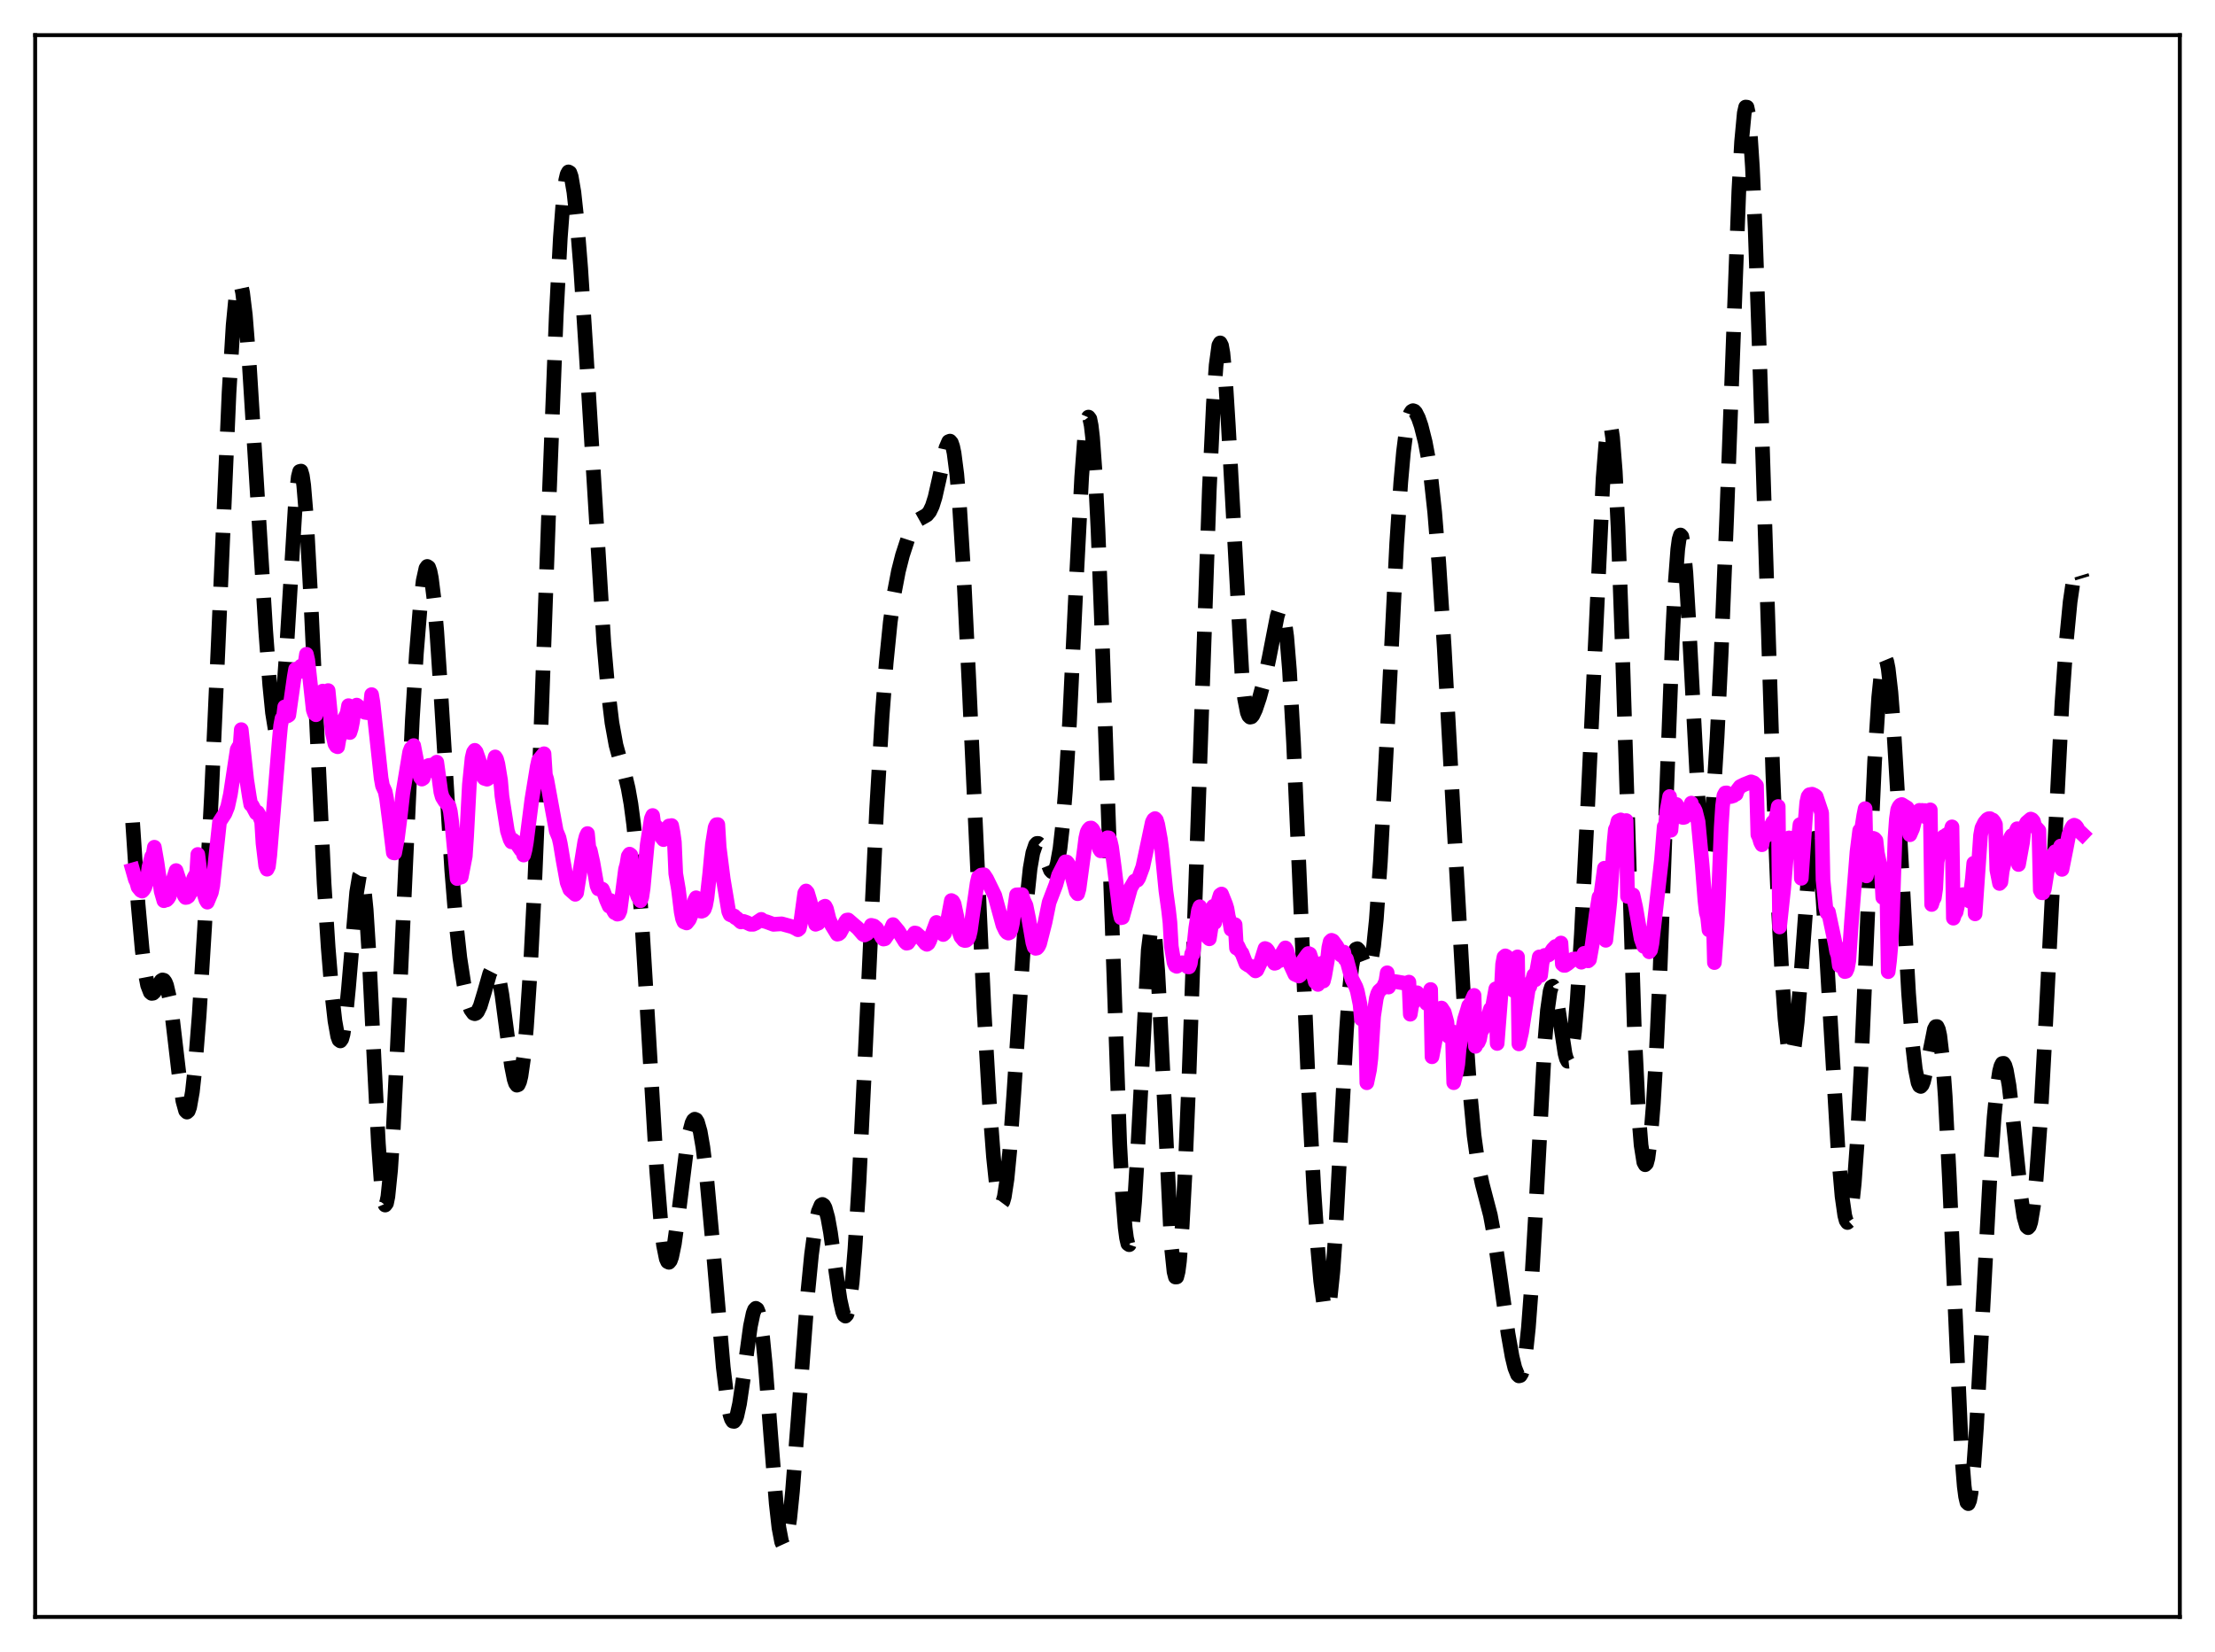 <?xml version="1.0" encoding="utf-8" standalone="no"?>
<!DOCTYPE svg PUBLIC "-//W3C//DTD SVG 1.1//EN"
  "http://www.w3.org/Graphics/SVG/1.1/DTD/svg11.dtd">
<svg xmlns:xlink="http://www.w3.org/1999/xlink" width="453.6pt" height="338.4pt" viewBox="0 0 453.6 338.4" xmlns="http://www.w3.org/2000/svg" version="1.1">
 <defs>
  <style type="text/css">*{stroke-linejoin: round; stroke-linecap: butt}</style>
 </defs>
 <g id="figure_1">
  <g id="patch_1">
   <path d="M 0 338.4 
L 453.6 338.4 
L 453.6 0 
L 0 0 
z
" style="fill: #ffffff"/>
  </g>
  <g id="axes_1">
   <g id="patch_2">
    <path d="M 7.2 331.2 
L 446.4 331.2 
L 446.4 7.2 
L 7.2 7.2 
z
" style="fill: #ffffff"/>
   </g>
   <g id="matplotlib.axis_1"/>
   <g id="matplotlib.axis_2"/>
   <g id="line2d_1">
    <path d="M 27.164 168.498 
L 28.276 185.189 
L 29.11 194.487 
L 29.666 198.901 
L 30.222 201.802 
L 30.778 203.248 
L 31.056 203.483 
L 31.334 203.447 
L 31.612 203.19 
L 32.168 202.263 
L 33.003 200.89 
L 33.281 200.717 
L 33.559 200.789 
L 33.837 201.151 
L 34.115 201.836 
L 34.671 204.221 
L 35.227 207.864 
L 36.617 219.717 
L 37.451 225.515 
L 38.007 227.517 
L 38.285 227.794 
L 38.563 227.549 
L 38.842 226.77 
L 39.398 223.633 
L 39.954 218.55 
L 40.788 207.948 
L 41.9 189.952 
L 43.29 163.261 
L 44.68 132.108 
L 46.905 80.41 
L 47.739 66.623 
L 48.295 60.846 
L 48.573 59.117 
L 48.851 58.181 
L 49.129 58.029 
L 49.407 58.636 
L 49.685 59.957 
L 50.241 64.507 
L 51.076 75.005 
L 52.466 97.429 
L 54.412 129.182 
L 55.246 140.384 
L 55.802 145.999 
L 56.358 149.444 
L 56.636 150.178 
L 56.914 150.178 
L 57.193 149.412 
L 57.471 147.867 
L 58.027 142.53 
L 58.583 134.629 
L 60.529 102.577 
L 61.085 97.65 
L 61.363 96.569 
L 61.641 96.494 
L 61.919 97.441 
L 62.197 99.392 
L 62.753 106.074 
L 63.588 121.508 
L 66.368 180.945 
L 67.202 194.021 
L 68.036 204.185 
L 68.592 209.118 
L 69.148 212.24 
L 69.426 213.015 
L 69.705 213.216 
L 69.983 212.818 
L 70.261 211.813 
L 70.817 208.06 
L 71.373 202.348 
L 73.041 182.767 
L 73.597 179.427 
L 73.875 178.96 
L 74.153 179.398 
L 74.431 180.777 
L 74.987 186.312 
L 75.543 195.094 
L 76.656 218.025 
L 77.49 234.238 
L 78.046 241.996 
L 78.602 246.21 
L 78.88 246.836 
L 79.158 246.457 
L 79.436 245.095 
L 79.992 239.634 
L 80.548 231.068 
L 81.382 214.192 
L 84.441 147.427 
L 85.275 133.81 
L 86.109 123.53 
L 86.665 118.931 
L 87.221 116.426 
L 87.499 116.024 
L 87.777 116.212 
L 88.056 116.997 
L 88.334 118.375 
L 88.89 122.835 
L 89.446 129.333 
L 90.28 141.908 
L 92.504 178.211 
L 93.338 188.49 
L 94.172 196.178 
L 95.007 201.632 
L 95.841 205.27 
L 96.397 206.784 
L 96.953 207.553 
L 97.231 207.646 
L 97.509 207.54 
L 97.787 207.238 
L 98.343 206.085 
L 99.177 203.32 
L 100.289 199.418 
L 100.846 198.316 
L 101.124 198.148 
L 101.402 198.283 
L 101.68 198.743 
L 102.236 200.656 
L 102.792 203.783 
L 103.904 212.229 
L 104.738 218.292 
L 105.294 221.08 
L 105.572 221.904 
L 105.85 222.283 
L 106.128 222.179 
L 106.406 221.566 
L 106.685 220.429 
L 107.241 216.565 
L 107.797 210.625 
L 108.631 198.104 
L 109.465 181.742 
L 110.577 154.978 
L 112.523 100.382 
L 113.914 64.566 
L 114.748 48.692 
L 115.304 41.374 
L 115.86 36.89 
L 116.138 35.709 
L 116.416 35.21 
L 116.694 35.366 
L 116.972 36.138 
L 117.528 39.356 
L 118.084 44.485 
L 118.919 54.928 
L 120.031 72.24 
L 123.645 131.538 
L 124.479 141.089 
L 125.314 148.022 
L 126.148 152.617 
L 126.982 155.646 
L 128.094 159.176 
L 128.65 161.52 
L 129.206 164.672 
L 129.762 168.868 
L 130.596 177.421 
L 131.431 188.697 
L 132.543 207.016 
L 134.489 239.891 
L 135.323 250.307 
L 135.879 255.053 
L 136.435 257.812 
L 136.713 258.433 
L 136.991 258.563 
L 137.269 258.224 
L 137.548 257.451 
L 138.104 254.768 
L 138.938 248.716 
L 140.606 235.335 
L 141.162 232.112 
L 141.718 230.028 
L 141.996 229.468 
L 142.274 229.245 
L 142.552 229.365 
L 142.83 229.828 
L 143.386 231.767 
L 143.943 234.982 
L 144.777 241.907 
L 145.889 254.056 
L 148.113 280.056 
L 148.947 286.936 
L 149.503 289.814 
L 149.782 290.666 
L 150.06 291.112 
L 150.338 291.15 
L 150.616 290.787 
L 150.894 290.042 
L 151.45 287.523 
L 152.284 281.853 
L 153.674 271.659 
L 154.23 269.022 
L 154.508 268.278 
L 154.786 267.983 
L 155.064 268.172 
L 155.342 268.867 
L 155.62 270.074 
L 156.177 273.976 
L 156.733 279.625 
L 157.845 294.072 
L 158.957 307.971 
L 159.513 312.928 
L 160.069 315.849 
L 160.347 316.455 
L 160.625 316.473 
L 160.903 315.909 
L 161.181 314.782 
L 161.737 310.981 
L 162.294 305.451 
L 163.406 291.174 
L 165.352 265.501 
L 166.186 256.986 
L 167.02 250.808 
L 167.576 248.18 
L 168.132 246.855 
L 168.411 246.7 
L 168.689 246.885 
L 168.967 247.406 
L 169.523 249.4 
L 170.079 252.491 
L 171.191 260.54 
L 172.025 266.197 
L 172.581 268.706 
L 172.859 269.378 
L 173.137 269.587 
L 173.415 269.287 
L 173.693 268.446 
L 173.971 267.04 
L 174.528 262.51 
L 175.084 255.763 
L 175.918 242.036 
L 177.03 219.128 
L 179.532 165.521 
L 180.645 146.735 
L 181.479 135.764 
L 182.313 127.435 
L 183.147 121.377 
L 183.981 117.011 
L 184.815 113.728 
L 185.927 110.324 
L 186.762 108.354 
L 187.596 106.979 
L 188.152 106.416 
L 188.986 105.948 
L 189.82 105.469 
L 190.376 104.801 
L 190.932 103.63 
L 191.488 101.854 
L 192.322 98.173 
L 193.713 91.755 
L 194.269 90.463 
L 194.547 90.353 
L 194.825 90.678 
L 195.103 91.485 
L 195.381 92.809 
L 195.937 97.1 
L 196.493 103.589 
L 197.327 117.047 
L 198.439 139.949 
L 201.498 206.538 
L 202.61 225.795 
L 203.444 236.899 
L 204 242.192 
L 204.556 245.461 
L 204.834 246.262 
L 205.112 246.481 
L 205.391 246.108 
L 205.669 245.14 
L 206.225 241.483 
L 206.781 235.728 
L 207.615 224.069 
L 210.117 185.836 
L 210.951 177.906 
L 211.508 174.696 
L 212.064 173.058 
L 212.342 172.76 
L 212.62 172.759 
L 212.898 173.012 
L 213.454 174.088 
L 215.122 178.251 
L 215.4 178.555 
L 215.678 178.619 
L 215.956 178.398 
L 216.234 177.848 
L 216.512 176.93 
L 217.068 173.842 
L 217.625 168.897 
L 218.181 161.981 
L 219.015 148.089 
L 220.405 119.063 
L 221.517 97.647 
L 222.073 90.205 
L 222.629 86.073 
L 222.907 85.431 
L 223.185 85.794 
L 223.463 87.179 
L 223.742 89.576 
L 224.298 97.278 
L 224.854 108.45 
L 225.688 130.2 
L 229.302 234.3 
L 229.858 244.466 
L 230.415 251.442 
L 230.693 253.581 
L 230.971 254.762 
L 231.249 254.956 
L 231.527 254.156 
L 231.805 252.381 
L 232.361 246.093 
L 232.917 236.757 
L 235.141 194.628 
L 235.697 190.203 
L 235.975 189.661 
L 236.254 190.288 
L 236.532 192.073 
L 237.088 198.865 
L 237.644 209.155 
L 239.868 255.17 
L 240.424 260.496 
L 240.702 261.578 
L 240.98 261.568 
L 241.258 260.478 
L 241.536 258.343 
L 242.092 251.195 
L 242.649 240.778 
L 243.483 220.704 
L 244.873 180.901 
L 247.653 100.295 
L 248.488 82.68 
L 249.044 74.803 
L 249.6 70.736 
L 249.878 70.239 
L 250.156 70.776 
L 250.434 72.321 
L 250.99 78.193 
L 251.546 87.116 
L 254.326 138.033 
L 254.883 143.134 
L 255.439 145.949 
L 255.717 146.623 
L 255.995 146.895 
L 256.273 146.837 
L 256.551 146.518 
L 257.107 145.344 
L 257.941 142.867 
L 259.053 138.743 
L 259.887 134.784 
L 261.556 126.213 
L 261.834 125.336 
L 262.112 124.829 
L 262.39 124.776 
L 262.668 125.252 
L 262.946 126.32 
L 263.502 130.406 
L 264.058 137.186 
L 264.892 151.957 
L 266.004 177.341 
L 267.951 222.759 
L 269.063 243.793 
L 269.897 256.186 
L 270.453 262.424 
L 271.009 266.631 
L 271.287 267.844 
L 271.565 268.399 
L 271.843 268.258 
L 272.121 267.394 
L 272.399 265.794 
L 272.955 260.438 
L 273.512 252.498 
L 274.624 231.725 
L 275.736 211.116 
L 276.292 203.283 
L 276.848 197.883 
L 277.404 195.002 
L 277.682 194.421 
L 277.96 194.322 
L 278.238 194.612 
L 278.794 195.939 
L 279.629 198.097 
L 279.907 198.431 
L 280.185 198.422 
L 280.463 197.998 
L 280.741 197.105 
L 281.297 193.779 
L 281.853 188.334 
L 282.687 176.49 
L 283.799 155.652 
L 286.024 111.322 
L 286.858 98.784 
L 287.414 92.574 
L 287.97 88.175 
L 288.526 85.485 
L 288.804 84.711 
L 289.082 84.268 
L 289.36 84.114 
L 289.638 84.209 
L 289.916 84.513 
L 290.472 85.616 
L 291.028 87.233 
L 291.863 90.546 
L 292.419 93.505 
L 292.975 97.291 
L 293.809 104.941 
L 294.643 115.225 
L 295.755 132.578 
L 297.701 168.156 
L 299.926 207.863 
L 301.038 223.765 
L 301.872 232.595 
L 302.706 238.624 
L 303.54 242.524 
L 305.209 248.915 
L 306.043 253.437 
L 307.155 261.148 
L 308.823 273.152 
L 309.657 277.879 
L 310.214 280.182 
L 310.77 281.568 
L 311.048 281.833 
L 311.326 281.76 
L 311.604 281.304 
L 311.882 280.424 
L 312.438 277.231 
L 312.994 271.948 
L 313.55 264.536 
L 314.384 250.049 
L 316.331 213.763 
L 316.887 206.984 
L 317.443 203.04 
L 317.721 202.17 
L 317.999 201.998 
L 318.277 202.463 
L 318.555 203.477 
L 319.111 206.716 
L 320.501 215.849 
L 320.779 216.865 
L 321.057 217.387 
L 321.335 217.355 
L 321.613 216.731 
L 321.891 215.496 
L 322.448 211.209 
L 323.004 204.667 
L 323.838 191.366 
L 324.95 169.107 
L 328.286 97.993 
L 328.843 90.977 
L 329.121 88.692 
L 329.399 87.343 
L 329.677 87.006 
L 329.955 87.74 
L 330.233 89.579 
L 330.789 96.603 
L 331.345 107.86 
L 332.179 131.194 
L 334.681 210.572 
L 335.516 227.581 
L 336.072 234.564 
L 336.628 238.068 
L 336.906 238.574 
L 337.184 238.293 
L 337.462 237.259 
L 338.018 233.057 
L 338.574 226.187 
L 339.13 216.83 
L 339.964 198.59 
L 341.355 160.623 
L 342.467 131.148 
L 343.023 119.924 
L 343.579 112.507 
L 343.857 110.459 
L 344.135 109.584 
L 344.413 109.886 
L 344.691 111.331 
L 345.247 117.339 
L 345.803 126.666 
L 348.028 168.944 
L 348.584 174.411 
L 348.862 175.885 
L 349.14 176.509 
L 349.418 176.302 
L 349.696 175.303 
L 350.252 171.148 
L 350.808 164.522 
L 351.642 150.921 
L 352.476 133.779 
L 353.589 106.209 
L 356.091 39.06 
L 356.647 29.066 
L 357.203 23.138 
L 357.481 21.927 
L 357.759 21.954 
L 358.037 23.231 
L 358.315 25.743 
L 358.871 34.255 
L 359.428 46.801 
L 360.262 70.974 
L 363.042 158.184 
L 364.154 185.258 
L 364.988 200.963 
L 365.544 208.711 
L 366.101 213.877 
L 366.379 215.395 
L 366.657 216.173 
L 366.935 216.202 
L 367.213 215.494 
L 367.491 214.077 
L 368.047 209.337 
L 368.881 198.758 
L 370.271 179.824 
L 370.827 174.662 
L 371.383 171.983 
L 371.661 171.693 
L 371.94 172.125 
L 372.218 173.27 
L 372.774 177.58 
L 373.33 184.235 
L 374.164 197.36 
L 376.388 235.314 
L 377.222 245.057 
L 377.778 248.956 
L 378.057 250.005 
L 378.335 250.413 
L 378.613 250.159 
L 378.891 249.23 
L 379.169 247.62 
L 379.725 242.388 
L 380.281 234.617 
L 381.115 218.93 
L 382.505 186.58 
L 383.895 155.921 
L 384.73 142.833 
L 385.286 137.41 
L 385.564 135.805 
L 385.842 134.961 
L 386.12 134.88 
L 386.398 135.551 
L 386.676 136.951 
L 387.232 141.786 
L 387.788 148.975 
L 388.622 162.949 
L 390.847 203.41 
L 391.681 214.197 
L 392.237 219.014 
L 392.793 221.777 
L 393.071 222.399 
L 393.349 222.541 
L 393.627 222.238 
L 393.905 221.538 
L 394.461 219.192 
L 396.129 210.811 
L 396.407 210.283 
L 396.686 210.273 
L 396.964 210.865 
L 397.242 212.129 
L 397.798 216.849 
L 398.354 224.567 
L 399.188 241.1 
L 401.69 297.479 
L 402.246 304.427 
L 402.524 306.555 
L 402.803 307.745 
L 403.081 307.998 
L 403.359 307.338 
L 403.637 305.809 
L 404.193 300.404 
L 404.749 292.433 
L 405.861 271.914 
L 407.529 240.664 
L 408.363 228.835 
L 408.92 223.153 
L 409.476 219.459 
L 409.754 218.389 
L 410.032 217.839 
L 410.31 217.803 
L 410.588 218.265 
L 410.866 219.199 
L 411.422 222.345 
L 412.256 229.49 
L 413.924 245.596 
L 414.48 249.27 
L 415.037 251.235 
L 415.315 251.469 
L 415.593 251.17 
L 415.871 250.323 
L 416.427 246.982 
L 416.983 241.532 
L 417.817 229.898 
L 418.929 209.646 
L 422.266 143.92 
L 423.1 131.944 
L 423.934 123.266 
L 424.49 119.476 
L 425.046 117.302 
L 425.324 116.806 
L 425.602 116.688 
L 425.88 116.934 
L 426.158 117.526 
L 426.436 118.446 
L 426.436 118.446 
" clip-path="url(#p863db6ba3f)" style="fill: none; stroke-dasharray: 11.1,4.8; stroke-dashoffset: 0; stroke: #000000; stroke-width: 3"/>
   </g>
   <g id="line2d_2">
    <path d="M 27.164 178.189 
L 27.72 180.147 
L 27.998 180.71 
L 28.276 181.712 
L 28.832 182.393 
L 29.11 182.529 
L 29.388 182.243 
L 29.666 181.73 
L 30.222 179.889 
L 30.5 177.645 
L 31.056 175.453 
L 31.334 175.156 
L 31.612 173.537 
L 32.168 176.743 
L 33.003 182.559 
L 33.559 184.497 
L 33.837 184.322 
L 34.115 184.33 
L 34.393 184.064 
L 34.671 183.599 
L 35.227 180.932 
L 36.061 178.321 
L 37.729 183.455 
L 38.007 183.84 
L 38.285 183.795 
L 38.563 183.604 
L 39.12 182.645 
L 39.398 180.748 
L 39.676 179.876 
L 39.954 179.37 
L 40.232 179.559 
L 40.51 175.019 
L 41.344 181.659 
L 42.178 184.335 
L 42.456 184.794 
L 43.29 182.796 
L 43.568 181.418 
L 44.124 176.114 
L 44.959 168.343 
L 46.071 166.64 
L 46.627 165.252 
L 47.183 162.697 
L 48.573 153.539 
L 48.851 153.032 
L 49.129 153.362 
L 49.407 149.45 
L 50.519 159.678 
L 51.076 163.276 
L 51.354 164.794 
L 51.632 164.979 
L 52.466 166.538 
L 52.744 166.39 
L 53.022 166.847 
L 53.578 168.303 
L 53.856 172.751 
L 54.412 177.378 
L 54.69 178.045 
L 54.968 177.476 
L 55.246 175.225 
L 57.193 151.589 
L 57.471 148.628 
L 57.749 147.167 
L 58.027 147.037 
L 58.305 144.788 
L 58.861 146.65 
L 59.139 146.482 
L 60.251 138.679 
L 60.529 137.06 
L 60.807 137.468 
L 61.085 137.648 
L 61.363 137.58 
L 61.641 136.439 
L 62.197 136.373 
L 62.475 135.893 
L 62.753 134.013 
L 63.031 135.221 
L 64.144 145.398 
L 64.422 146.192 
L 64.7 146.405 
L 65.812 142.75 
L 66.09 141.556 
L 66.368 141.761 
L 66.924 143.493 
L 67.202 141.454 
L 68.036 149.975 
L 68.592 152.381 
L 68.87 152.837 
L 69.148 152.963 
L 69.426 151.335 
L 70.261 149.282 
L 70.539 147.189 
L 71.095 146.094 
L 71.373 144.538 
L 71.651 150.048 
L 71.929 149.185 
L 72.207 147.797 
L 72.485 145.706 
L 72.763 144.708 
L 73.041 144.425 
L 73.319 144.642 
L 73.597 145.094 
L 73.875 145.29 
L 74.431 145.398 
L 74.709 145.905 
L 75.265 145.99 
L 75.543 145.734 
L 75.822 145.078 
L 76.1 142.281 
L 76.378 143.922 
L 78.046 159.383 
L 78.324 160.929 
L 78.88 162.136 
L 79.158 163.548 
L 79.714 167.862 
L 80.548 174.67 
L 80.826 174.722 
L 81.382 171.788 
L 81.939 167.417 
L 82.495 162.463 
L 83.885 154.058 
L 84.163 153.326 
L 84.441 153.098 
L 84.719 152.715 
L 85.831 158.387 
L 86.109 159.229 
L 86.387 159.588 
L 86.665 159.41 
L 87.499 157.179 
L 87.777 156.796 
L 88.334 156.721 
L 88.89 157.905 
L 89.168 156.351 
L 89.446 156.114 
L 90.28 162.249 
L 90.558 163.243 
L 91.114 164.134 
L 91.948 165.116 
L 92.226 166.224 
L 92.504 168.336 
L 93.616 179.962 
L 93.894 178.299 
L 94.451 179.657 
L 95.285 175.372 
L 95.563 171.213 
L 96.119 160.722 
L 96.675 155.255 
L 96.953 154.089 
L 97.231 153.69 
L 97.509 154.027 
L 98.065 155.601 
L 98.899 158.97 
L 99.177 159.43 
L 99.733 159.608 
L 100.011 159.444 
L 100.289 159.006 
L 100.568 158.215 
L 101.402 155.042 
L 101.68 155.471 
L 101.958 156.489 
L 102.514 159.846 
L 102.792 163.067 
L 103.904 170.189 
L 104.46 171.934 
L 104.738 172.44 
L 105.016 172.038 
L 105.572 172.477 
L 106.685 174.102 
L 106.963 173.955 
L 107.241 175.147 
L 107.519 174.081 
L 107.797 172.492 
L 108.909 163.786 
L 110.021 156.979 
L 110.299 155.739 
L 111.411 154.389 
L 111.689 158.732 
L 111.967 159.62 
L 113.08 165.708 
L 113.914 170.237 
L 114.47 171.583 
L 114.748 172.822 
L 115.304 176.175 
L 116.138 180.756 
L 116.694 182.208 
L 117.25 182.7 
L 117.806 183.19 
L 118.084 182.89 
L 118.919 177.546 
L 119.753 172.408 
L 120.031 171.328 
L 120.309 170.738 
L 120.587 173.625 
L 120.865 174.137 
L 121.421 176.659 
L 122.255 181.415 
L 122.533 182.068 
L 123.089 182.029 
L 123.367 182.144 
L 123.645 182.785 
L 124.201 184.37 
L 124.757 185.623 
L 125.036 184.463 
L 125.592 186.47 
L 125.87 186.938 
L 126.148 187.029 
L 126.426 187.254 
L 126.704 187.181 
L 126.982 186.538 
L 127.538 182.344 
L 128.094 178.067 
L 128.372 177.068 
L 128.65 175.382 
L 128.928 174.954 
L 129.206 175.168 
L 129.484 180.262 
L 129.762 180.792 
L 130.596 183.568 
L 131.152 184.503 
L 131.431 183.788 
L 131.709 181.938 
L 132.543 172.969 
L 133.377 167.695 
L 133.655 167.042 
L 133.933 169.138 
L 134.211 169.106 
L 135.045 169.979 
L 135.601 171.628 
L 135.879 171.982 
L 136.157 171.673 
L 136.991 169.184 
L 137.269 169.203 
L 137.548 169.102 
L 137.826 170.501 
L 138.104 172.485 
L 138.382 178.929 
L 138.938 182.191 
L 139.494 186.775 
L 139.772 188.178 
L 140.05 188.831 
L 140.606 189.055 
L 141.162 188.354 
L 141.718 186.915 
L 142.274 184.426 
L 142.552 183.893 
L 142.83 186.239 
L 143.108 186.35 
L 143.386 186.61 
L 143.665 186.654 
L 143.943 186.545 
L 144.221 186.236 
L 144.499 185.447 
L 144.777 183.95 
L 145.333 178.999 
L 145.889 172.982 
L 146.445 169.472 
L 146.723 168.921 
L 147.001 168.903 
L 147.279 173.518 
L 148.113 180.061 
L 149.225 186.712 
L 149.503 187.339 
L 150.06 187.577 
L 150.338 187.617 
L 150.616 187.982 
L 150.894 188.085 
L 151.728 188.842 
L 152.284 188.737 
L 152.84 188.932 
L 153.674 189.324 
L 154.23 189.331 
L 154.786 189.079 
L 155.899 188.319 
L 156.177 188.588 
L 157.011 188.823 
L 158.401 189.34 
L 159.235 189.281 
L 160.069 189.232 
L 162.294 189.841 
L 163.128 190.26 
L 163.406 190.441 
L 163.684 190.201 
L 163.962 189.006 
L 164.796 182.943 
L 165.074 182.501 
L 165.352 182.823 
L 165.908 184.671 
L 167.02 189.326 
L 167.576 189.1 
L 167.854 188.431 
L 168.689 185.754 
L 168.967 185.62 
L 169.245 186.141 
L 169.801 188.348 
L 170.357 189.554 
L 171.469 191.349 
L 171.747 191.288 
L 172.025 191.072 
L 172.581 190.046 
L 173.137 188.835 
L 173.415 188.47 
L 173.693 188.432 
L 175.084 189.634 
L 175.64 190.102 
L 176.752 191.384 
L 177.03 191.519 
L 177.586 191.235 
L 177.864 190.847 
L 178.42 189.536 
L 178.976 189.677 
L 179.532 190.168 
L 180.088 191.115 
L 180.645 192.078 
L 180.923 192.355 
L 181.201 192.296 
L 181.757 191.488 
L 182.313 190.683 
L 182.869 189.389 
L 183.981 190.725 
L 185.371 192.951 
L 185.649 193.204 
L 185.927 193.141 
L 187.318 191.105 
L 187.596 191.151 
L 188.43 191.894 
L 189.542 193.266 
L 189.82 193.431 
L 190.098 193.221 
L 190.376 192.685 
L 191.766 188.95 
L 193.157 191.421 
L 193.435 191.157 
L 193.991 188.884 
L 194.825 184.461 
L 195.103 184.619 
L 195.381 185.104 
L 195.937 187.699 
L 196.493 191.083 
L 196.771 191.889 
L 197.327 192.567 
L 197.605 192.655 
L 197.883 192.612 
L 198.161 192.37 
L 198.439 191.835 
L 198.717 190.653 
L 199.274 186.646 
L 200.108 180.841 
L 200.386 179.663 
L 200.942 179.244 
L 201.498 179.18 
L 202.054 180.019 
L 203.722 183.437 
L 205.391 189.531 
L 205.947 190.683 
L 206.225 191.008 
L 206.503 191.136 
L 206.781 191.014 
L 207.059 190.392 
L 207.337 189.107 
L 208.171 183.292 
L 209.283 183.244 
L 209.561 184.308 
L 210.117 185.478 
L 210.673 188.232 
L 211.508 193.068 
L 211.786 193.995 
L 212.064 194.249 
L 212.342 194.198 
L 212.62 193.899 
L 212.898 193.312 
L 214.01 188.937 
L 214.844 184.847 
L 216.234 181.2 
L 216.79 179.248 
L 218.181 176.529 
L 218.459 176.558 
L 218.737 176.892 
L 219.015 177.506 
L 220.405 182.708 
L 220.683 183.07 
L 220.961 182.092 
L 222.073 173.878 
L 222.351 171.67 
L 222.629 170.456 
L 222.907 169.927 
L 223.185 169.639 
L 223.463 169.602 
L 223.742 169.858 
L 224.298 170.862 
L 224.576 171.526 
L 225.132 173.85 
L 225.41 174.288 
L 225.966 174.232 
L 226.244 173.508 
L 226.8 171.592 
L 227.078 171.623 
L 227.356 172.275 
L 227.634 173.483 
L 228.19 177.649 
L 229.302 186.802 
L 229.58 187.984 
L 229.858 187.921 
L 231.527 181.907 
L 232.361 180.454 
L 232.917 180.281 
L 233.195 179.844 
L 234.029 177.574 
L 234.585 174.981 
L 235.975 168.396 
L 236.254 167.876 
L 236.532 167.673 
L 236.81 167.982 
L 237.088 168.879 
L 237.644 171.932 
L 237.922 174.047 
L 238.756 182.447 
L 239.312 186.479 
L 239.59 188.956 
L 239.868 193.881 
L 240.424 197.162 
L 240.702 197.8 
L 240.98 197.943 
L 241.536 197.572 
L 242.092 197.202 
L 242.649 197.524 
L 243.205 198.031 
L 243.483 198.057 
L 243.761 197.351 
L 244.039 195.368 
L 244.317 195.432 
L 244.873 190.099 
L 245.429 186.467 
L 245.707 185.725 
L 245.985 186.37 
L 246.541 188.866 
L 247.097 191.566 
L 247.375 192.047 
L 247.653 192.303 
L 248.209 188.73 
L 248.488 185.632 
L 248.766 188.975 
L 249.044 186.364 
L 249.6 184.191 
L 249.878 183.317 
L 250.156 183.123 
L 250.99 185.204 
L 251.268 186.103 
L 251.546 187.753 
L 251.824 188.723 
L 252.102 190.36 
L 252.658 190.217 
L 252.936 189.4 
L 253.214 194.197 
L 253.492 193.755 
L 254.048 194.92 
L 254.326 195.23 
L 255.161 197.4 
L 255.717 197.761 
L 255.995 197.861 
L 257.107 198.875 
L 257.385 198.706 
L 258.219 196.944 
L 259.053 194.287 
L 259.331 194.383 
L 259.609 194.68 
L 260.721 196.885 
L 261 197.32 
L 261.278 197.245 
L 261.556 196.939 
L 261.834 195.856 
L 262.112 196.761 
L 262.668 195.068 
L 263.224 194.16 
L 263.502 194.628 
L 264.336 197.759 
L 265.17 199.564 
L 266.004 199.927 
L 266.282 199.713 
L 266.56 197.192 
L 267.673 195.624 
L 267.951 195.304 
L 268.229 195.422 
L 268.507 196.287 
L 269.063 200.058 
L 269.341 201.126 
L 269.897 201.649 
L 270.175 201.178 
L 270.453 200.384 
L 270.731 197.299 
L 271.009 200.947 
L 271.287 199.85 
L 271.843 196.633 
L 272.121 194.082 
L 272.399 192.866 
L 272.677 192.604 
L 272.955 192.723 
L 273.79 193.866 
L 274.624 195.65 
L 274.902 195.805 
L 275.18 195.011 
L 275.458 196.465 
L 275.736 196.425 
L 276.848 200.537 
L 277.682 202.183 
L 277.96 203.015 
L 278.516 205.723 
L 278.794 208.732 
L 279.351 208.883 
L 279.629 207.887 
L 279.907 221.787 
L 280.463 219.134 
L 280.741 216.816 
L 281.297 208.153 
L 281.853 204.459 
L 282.131 203.531 
L 282.409 203.003 
L 283.243 202.248 
L 283.799 201.022 
L 284.077 199.256 
L 284.355 202.185 
L 284.633 201.583 
L 285.189 201.178 
L 285.468 201.024 
L 286.302 201.154 
L 287.97 201.442 
L 288.526 201.168 
L 288.804 207.751 
L 289.082 206.041 
L 289.638 204.855 
L 289.916 203.414 
L 290.194 203.348 
L 290.75 204.218 
L 291.306 204.729 
L 291.585 204.954 
L 291.863 204.71 
L 292.141 205.546 
L 292.975 202.683 
L 293.253 216.465 
L 294.087 212.131 
L 294.365 209.408 
L 294.643 207.844 
L 295.199 206.479 
L 295.755 207.321 
L 296.311 209.368 
L 296.589 212.249 
L 297.145 212.359 
L 297.423 211.337 
L 297.701 221.774 
L 298.258 219.556 
L 298.536 217.976 
L 298.814 214.773 
L 299.926 208.747 
L 300.482 206.976 
L 300.76 206.005 
L 301.038 206.149 
L 301.316 205.101 
L 301.872 203.891 
L 302.15 214.326 
L 302.428 213.692 
L 302.706 213.526 
L 302.984 212.901 
L 303.262 211.421 
L 303.818 210.527 
L 304.097 209.809 
L 304.375 209.596 
L 305.209 206.686 
L 305.487 207.074 
L 306.321 202.537 
L 306.599 213.737 
L 307.433 202.934 
L 307.711 197.498 
L 307.989 196.034 
L 308.267 195.79 
L 308.545 195.944 
L 309.101 198.921 
L 309.379 200.54 
L 309.657 200.728 
L 309.935 202.886 
L 310.492 200.052 
L 310.77 195.997 
L 311.048 213.827 
L 311.604 211.453 
L 312.994 202.441 
L 313.272 202.108 
L 313.55 201.154 
L 313.828 200.78 
L 314.106 199.743 
L 314.384 200.705 
L 315.218 196.009 
L 315.496 199.799 
L 315.774 197.381 
L 316.052 196.037 
L 316.331 195.697 
L 316.887 195.701 
L 317.165 195.58 
L 317.443 195.305 
L 317.999 194.443 
L 318.555 193.864 
L 318.833 194.58 
L 319.389 193.922 
L 319.667 193.161 
L 319.945 197.496 
L 320.223 197.731 
L 320.501 197.741 
L 321.057 197.381 
L 322.169 196.448 
L 322.726 196.413 
L 323.282 196.426 
L 323.838 197.095 
L 324.116 196.752 
L 324.394 195.279 
L 324.95 196.468 
L 325.228 196.821 
L 325.506 196.56 
L 326.062 193.475 
L 326.896 187.153 
L 327.452 183.755 
L 327.73 183.992 
L 328.564 177.835 
L 328.843 192.61 
L 329.677 184.698 
L 330.511 172.847 
L 330.789 169.918 
L 331.067 169.346 
L 331.345 168.191 
L 331.901 167.942 
L 332.179 170.606 
L 333.013 168.076 
L 333.291 183.617 
L 333.569 183.139 
L 333.847 183.227 
L 334.125 183.595 
L 334.403 183.302 
L 334.96 185.799 
L 336.072 192.264 
L 336.628 193.852 
L 336.906 193.959 
L 337.184 193.611 
L 337.462 192.227 
L 337.74 194.962 
L 338.018 194.615 
L 338.296 193.236 
L 340.242 176.132 
L 340.798 169.314 
L 341.077 168.94 
L 341.355 166.105 
L 341.911 163.152 
L 342.189 170.063 
L 342.467 166.751 
L 342.745 165.149 
L 343.023 164.726 
L 343.301 164.779 
L 343.579 165.235 
L 344.135 166.98 
L 344.413 167.371 
L 344.691 167.455 
L 344.969 167.387 
L 345.247 167.054 
L 345.525 166.97 
L 346.081 165.488 
L 346.359 164.504 
L 346.637 165.883 
L 346.915 165.568 
L 347.194 166.135 
L 347.75 168.332 
L 348.584 177.218 
L 349.14 184.408 
L 349.418 186.875 
L 349.696 187.928 
L 349.974 190.482 
L 350.252 189.837 
L 350.53 188.663 
L 350.808 185.98 
L 351.086 197.171 
L 351.642 189.422 
L 351.92 183.741 
L 352.476 169.47 
L 352.754 165.115 
L 353.032 162.955 
L 353.311 162.432 
L 353.589 162.407 
L 354.145 162.804 
L 354.423 163.162 
L 354.979 162.993 
L 355.257 162.642 
L 355.535 162.651 
L 355.813 161.836 
L 356.369 161.11 
L 357.203 160.695 
L 358.593 160.142 
L 359.149 160.35 
L 359.706 160.92 
L 359.984 170.96 
L 360.262 171.533 
L 360.54 172.503 
L 360.818 173.029 
L 361.096 171.384 
L 361.652 171.24 
L 362.208 170.096 
L 363.042 168.402 
L 363.32 168.875 
L 363.876 166.771 
L 364.154 165.199 
L 364.432 189.874 
L 365.266 182.07 
L 365.823 175.335 
L 366.379 171.63 
L 366.657 171.811 
L 366.935 171.683 
L 367.213 172.161 
L 367.491 172.248 
L 367.769 174.285 
L 368.325 171.296 
L 368.603 168.899 
L 368.881 179.907 
L 369.715 167.669 
L 369.993 164.362 
L 370.271 163.146 
L 370.549 162.778 
L 371.105 162.677 
L 371.661 162.935 
L 371.94 163.181 
L 373.052 166.506 
L 373.33 180.207 
L 373.886 185.79 
L 374.164 187.013 
L 374.442 186.81 
L 375.832 193.359 
L 376.11 194.919 
L 376.388 195.718 
L 376.666 197.784 
L 376.944 197.375 
L 377.222 196.592 
L 377.5 194.459 
L 377.778 199.018 
L 378.057 198.949 
L 378.335 198.317 
L 378.613 196.744 
L 379.169 188.667 
L 380.281 174.505 
L 380.837 170.105 
L 381.115 170.584 
L 381.671 167.025 
L 381.949 165.638 
L 382.227 179.416 
L 383.061 174.805 
L 383.339 172.31 
L 383.617 171.712 
L 383.895 171.828 
L 384.174 172.165 
L 384.452 174.687 
L 385.286 178.632 
L 385.564 183.845 
L 386.12 183.757 
L 386.398 182.218 
L 386.676 199.031 
L 386.954 196.79 
L 387.232 193.625 
L 387.51 188.618 
L 388.066 171.66 
L 388.344 167.786 
L 388.622 165.826 
L 388.9 165.209 
L 389.178 164.898 
L 389.456 164.793 
L 390.569 165.482 
L 390.847 165.966 
L 391.125 170.984 
L 391.681 169.711 
L 392.515 166.496 
L 393.071 165.982 
L 393.349 166.173 
L 393.627 165.994 
L 393.905 166.068 
L 394.183 166.02 
L 394.461 167.398 
L 395.295 165.884 
L 395.573 185.27 
L 395.851 184.379 
L 396.129 183.886 
L 396.407 182.004 
L 396.686 176.574 
L 397.242 173.606 
L 397.52 172.483 
L 398.076 171.342 
L 398.354 171.271 
L 398.632 170.991 
L 398.91 172.41 
L 399.744 169.368 
L 400.022 188.078 
L 400.3 187.236 
L 400.578 186.834 
L 400.856 185.585 
L 401.134 183.767 
L 401.412 183.456 
L 401.968 183.249 
L 402.246 184.088 
L 402.524 183.89 
L 402.803 183.992 
L 403.081 183.38 
L 403.359 184.591 
L 403.915 179.963 
L 404.193 176.815 
L 404.471 187.195 
L 405.583 171.123 
L 405.861 169.613 
L 406.417 168.497 
L 406.973 167.848 
L 407.251 167.699 
L 407.529 167.684 
L 407.807 167.918 
L 408.085 167.967 
L 408.363 168.312 
L 408.641 168.877 
L 408.92 178.18 
L 409.476 180.967 
L 409.754 180.669 
L 410.032 178.372 
L 411.7 171.624 
L 411.978 171.16 
L 412.256 171.776 
L 412.812 170.387 
L 413.09 169.745 
L 413.368 177.083 
L 414.202 172.507 
L 414.48 169.977 
L 414.758 169.028 
L 415.037 168.486 
L 415.871 167.771 
L 416.149 167.901 
L 416.427 168.243 
L 416.705 169.224 
L 417.539 170.138 
L 417.817 182.34 
L 418.095 182.863 
L 418.373 182.879 
L 418.651 182.143 
L 419.207 178.654 
L 419.763 176.761 
L 420.041 176.165 
L 420.319 175.274 
L 420.875 174.447 
L 421.154 175.064 
L 421.71 174.149 
L 421.988 173.299 
L 422.266 178.079 
L 423.1 173.916 
L 423.656 171.022 
L 424.212 169.653 
L 424.49 169.192 
L 424.768 169.028 
L 425.046 169.156 
L 425.324 169.468 
L 425.602 170.054 
L 426.436 170.842 
L 426.436 170.842 
" clip-path="url(#p863db6ba3f)" style="fill: none; stroke: #ff00ff; stroke-width: 3; stroke-linecap: square"/>
   </g>
   <g id="patch_3">
    <path d="M 7.2 331.2 
L 7.2 7.2 
" style="fill: none; stroke: #000000; stroke-width: 0.8; stroke-linejoin: miter; stroke-linecap: square"/>
   </g>
   <g id="patch_4">
    <path d="M 446.4 331.2 
L 446.4 7.2 
" style="fill: none; stroke: #000000; stroke-width: 0.8; stroke-linejoin: miter; stroke-linecap: square"/>
   </g>
   <g id="patch_5">
    <path d="M 7.2 331.2 
L 446.4 331.2 
" style="fill: none; stroke: #000000; stroke-width: 0.8; stroke-linejoin: miter; stroke-linecap: square"/>
   </g>
   <g id="patch_6">
    <path d="M 7.2 7.2 
L 446.4 7.2 
" style="fill: none; stroke: #000000; stroke-width: 0.8; stroke-linejoin: miter; stroke-linecap: square"/>
   </g>
  </g>
 </g>
 <defs>
  <clipPath id="p863db6ba3f">
   <rect x="7.2" y="7.2" width="439.2" height="324"/>
  </clipPath>
 </defs>
</svg>
